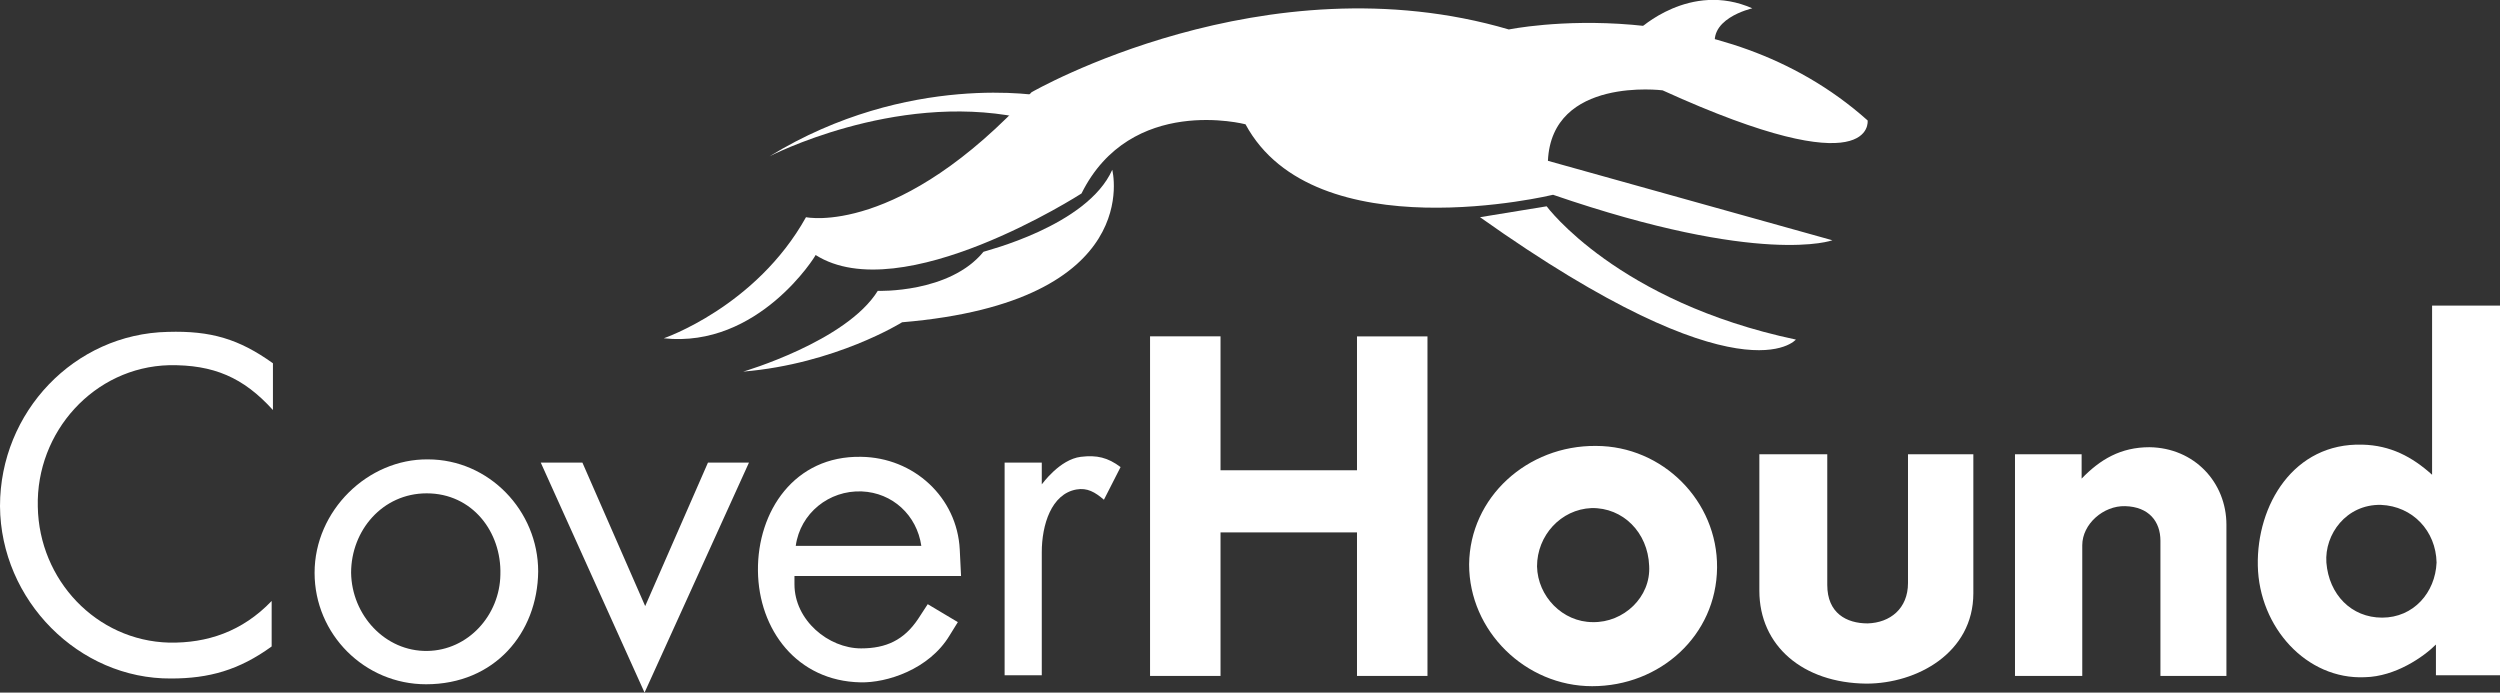 <?xml version="1.0" encoding="utf-8"?>
<!-- Generator: Adobe Illustrator 18.0.0, SVG Export Plug-In . SVG Version: 6.00 Build 0)  -->
<!DOCTYPE svg PUBLIC "-//W3C//DTD SVG 1.1//EN" "http://www.w3.org/Graphics/SVG/1.1/DTD/svg11.dtd">
<svg version="1.1" id="Layer_1" xmlns="http://www.w3.org/2000/svg" xmlns:xlink="http://www.w3.org/1999/xlink" x="0px" y="0px"
	 viewBox="0 0 390.2 108.1" style="enable-background:new 0 0 390.2 108.1;" xml:space="preserve"
	>
<rect x="0" y="0" width="390.2" height="108.1" fill="#333333" stroke="none"/>
<style type="text/css">
	.st0{fill:#FFFFFF;}
</style>
<g>
	<g class="hover">
		<path class="st0" d="M103.6,52.8c0,0,14.4-4.9,22.2-18.9c0,0,14.5,3.1,35.2-19.5c0,0,36.4-21,74.5-9.8c0,0,32.6-6.7,56,14.2
			c0,0,1.4,10.5-32-4.7c0,0-17.3-2.2-17.9,11l44.4,12.4c0,0-11,4.1-43.6-7.1c0,0-37.2,9-48-11c0,0-17.9-4.7-25.6,10.8
			c0,0-28.1,18.1-41.5,9.6C127.4,39.8,118.4,54.4,103.6,52.8z"/>
		<path class="st0" d="M241.4,32.2c0,0,11,14.9,38.9,20.8c0,0-8.3,10-49.3-19.1L241.4,32.2z"/>
		<path class="st0" d="M173.6,26.5c0,0,5.3,20.6-32.8,23.8c0,0-10.4,6.5-24.8,7.7c0,0,16.1-4.7,21-12.6c0,0,11.2,0.4,16.5-6.1
			C153.6,39.2,169.7,35.3,173.6,26.5z"/>
		<path class="st0" d="M162.8,15c0,0-21-3.9-42.7,9.4c0,0,19.3-10,38.9-6.1L162.8,15z"/>
		<path class="st0" d="M255.8,4.6c0,0,8-7.6,17.7-3.3c0,0-7.6,1.7-5.5,6.8L255.8,4.6z"/>
	</g>
	<g >
		<path class="hover st0" d="M26.4,57C14.7,57.3,5.6,67.4,5.9,79.1C6.1,90.5,15,100,26.4,100.3c5.9,0.1,11.4-1.7,16-6.5v7.1
			c-5.1,3.7-9.8,5-15.7,5C12.3,106,0.1,93.7,0,79c0-14.7,11.6-26.9,26.2-27.2c6.7-0.2,11.1,1.1,16.4,4.9v7.3
			C38,58.9,33.3,56.9,26.4,57z"/>
		<path class="hover st0" d="M66.5,106.8c-9.6,0-17.4-7.8-17.4-17.4c0-9.7,8.3-17.8,17.7-17.7c9.5,0,17.2,8,17.2,17.5
			C83.9,98.8,77.2,106.8,66.5,106.8z M66.6,77c-6.9,0-11.8,5.8-11.8,12.4c0.1,6.6,5.3,12.3,11.9,12.2c6.4-0.1,11.3-5.6,11.4-11.9
			C78.3,83,73.7,77,66.6,77z"/>
		<path class="hover st0" d="M100.6,108.1L84.4,72.2h6.5l9.8,22.4l9.8-22.4h6.4L100.6,108.1z"/>
		<path class="hover st0" d="M124,89.9v1.3c0,5.6,5.3,10,10.4,10c3.9,0,6.7-1.3,8.9-4.6l1.5-2.3l4.7,2.8l-1.3,2.1
			c-3.2,5.3-9.8,7.4-13.9,7.3c-9.9-0.2-15.9-8.2-16-17.4c-0.1-9.3,5.7-18,16.1-17.8c8.2,0.1,15,6.3,15.4,14.5l0.2,4.1H124z
			 M134.5,76.7c-5.1-0.2-9.6,3.4-10.3,8.5h19.6C143.1,80.4,139.3,76.9,134.5,76.7z"/>
		<path class="hover st0" d="M172.3,78c-1.4-1.2-2.6-1.9-4.3-1.6c-3.9,0.7-5.4,5.5-5.4,9.8v19.2h-5.8V72.2h5.8v3.4
			c0.1-0.1,2.8-3.9,6.1-4.3c2.5-0.3,4.2,0.1,6.2,1.6L172.3,78z"/>
		<path class="hover st0" d="M211.8,105.5V83.1h-21.3v22.4h-11v-53h11v20.9h21.3V52.5h11v53H211.8z"/>
		<path class="hover st0" d="M248.5,107.1c-10.4,0-19.2-8.6-19.2-19c0.1-10.5,9.1-18.6,19.8-18.5c10.4,0,19,8.6,18.9,19
			C267.9,99.2,259.1,107.1,248.5,107.1z M248.4,79.3c-4.8,0.2-8.5,4.3-8.5,9.1c0.1,4.7,4,8.7,8.7,8.7c4.8,0.1,9.1-3.9,8.8-8.8
			C257.2,83.1,253.3,79.2,248.4,79.3z"/>
		<path class="hover st0" d="M291.3,106.7c-9.9-0.1-16.7-5.9-16.7-14.5V70.9h10.6v20.4c0,4.4,3,6,6.3,6c3.5-0.1,6.3-2.3,6.3-6.3V70.9H308
			v21.7C308,101.9,299.2,106.7,291.3,106.7z"/>
		<path class="hover st0" d="M337.2,105.5V84.4c0-3-1.8-5.3-5.5-5.4c-3.4-0.1-6.7,2.8-6.7,6.1v20.4h-10.5V70.9h10.4v3.8
			c2.9-3,6.1-4.9,10.6-4.9c7,0.1,12,5.5,12,12.1v23.6H337.2z"/>
		<path class="hover st0" d="M380.2,105.5v-4.9c-1.9,1.9-6.3,5-11.1,5.1c-9.1,0.4-16.5-7.8-16.7-17.4c-0.2-9.5,5.6-19.2,16.3-18.9
			c4.4,0.1,7.8,1.9,10.9,4.7V47.7h10.6v57.7H380.2z M371.6,78.8c-5.4-0.1-8.8,4.6-8.5,9c0.4,5,3.9,8.6,8.7,8.6
			c4.9,0,8.3-3.9,8.5-8.6C380.2,82.9,376.6,79,371.6,78.8z"/>
	</g>
</g>
</svg>
